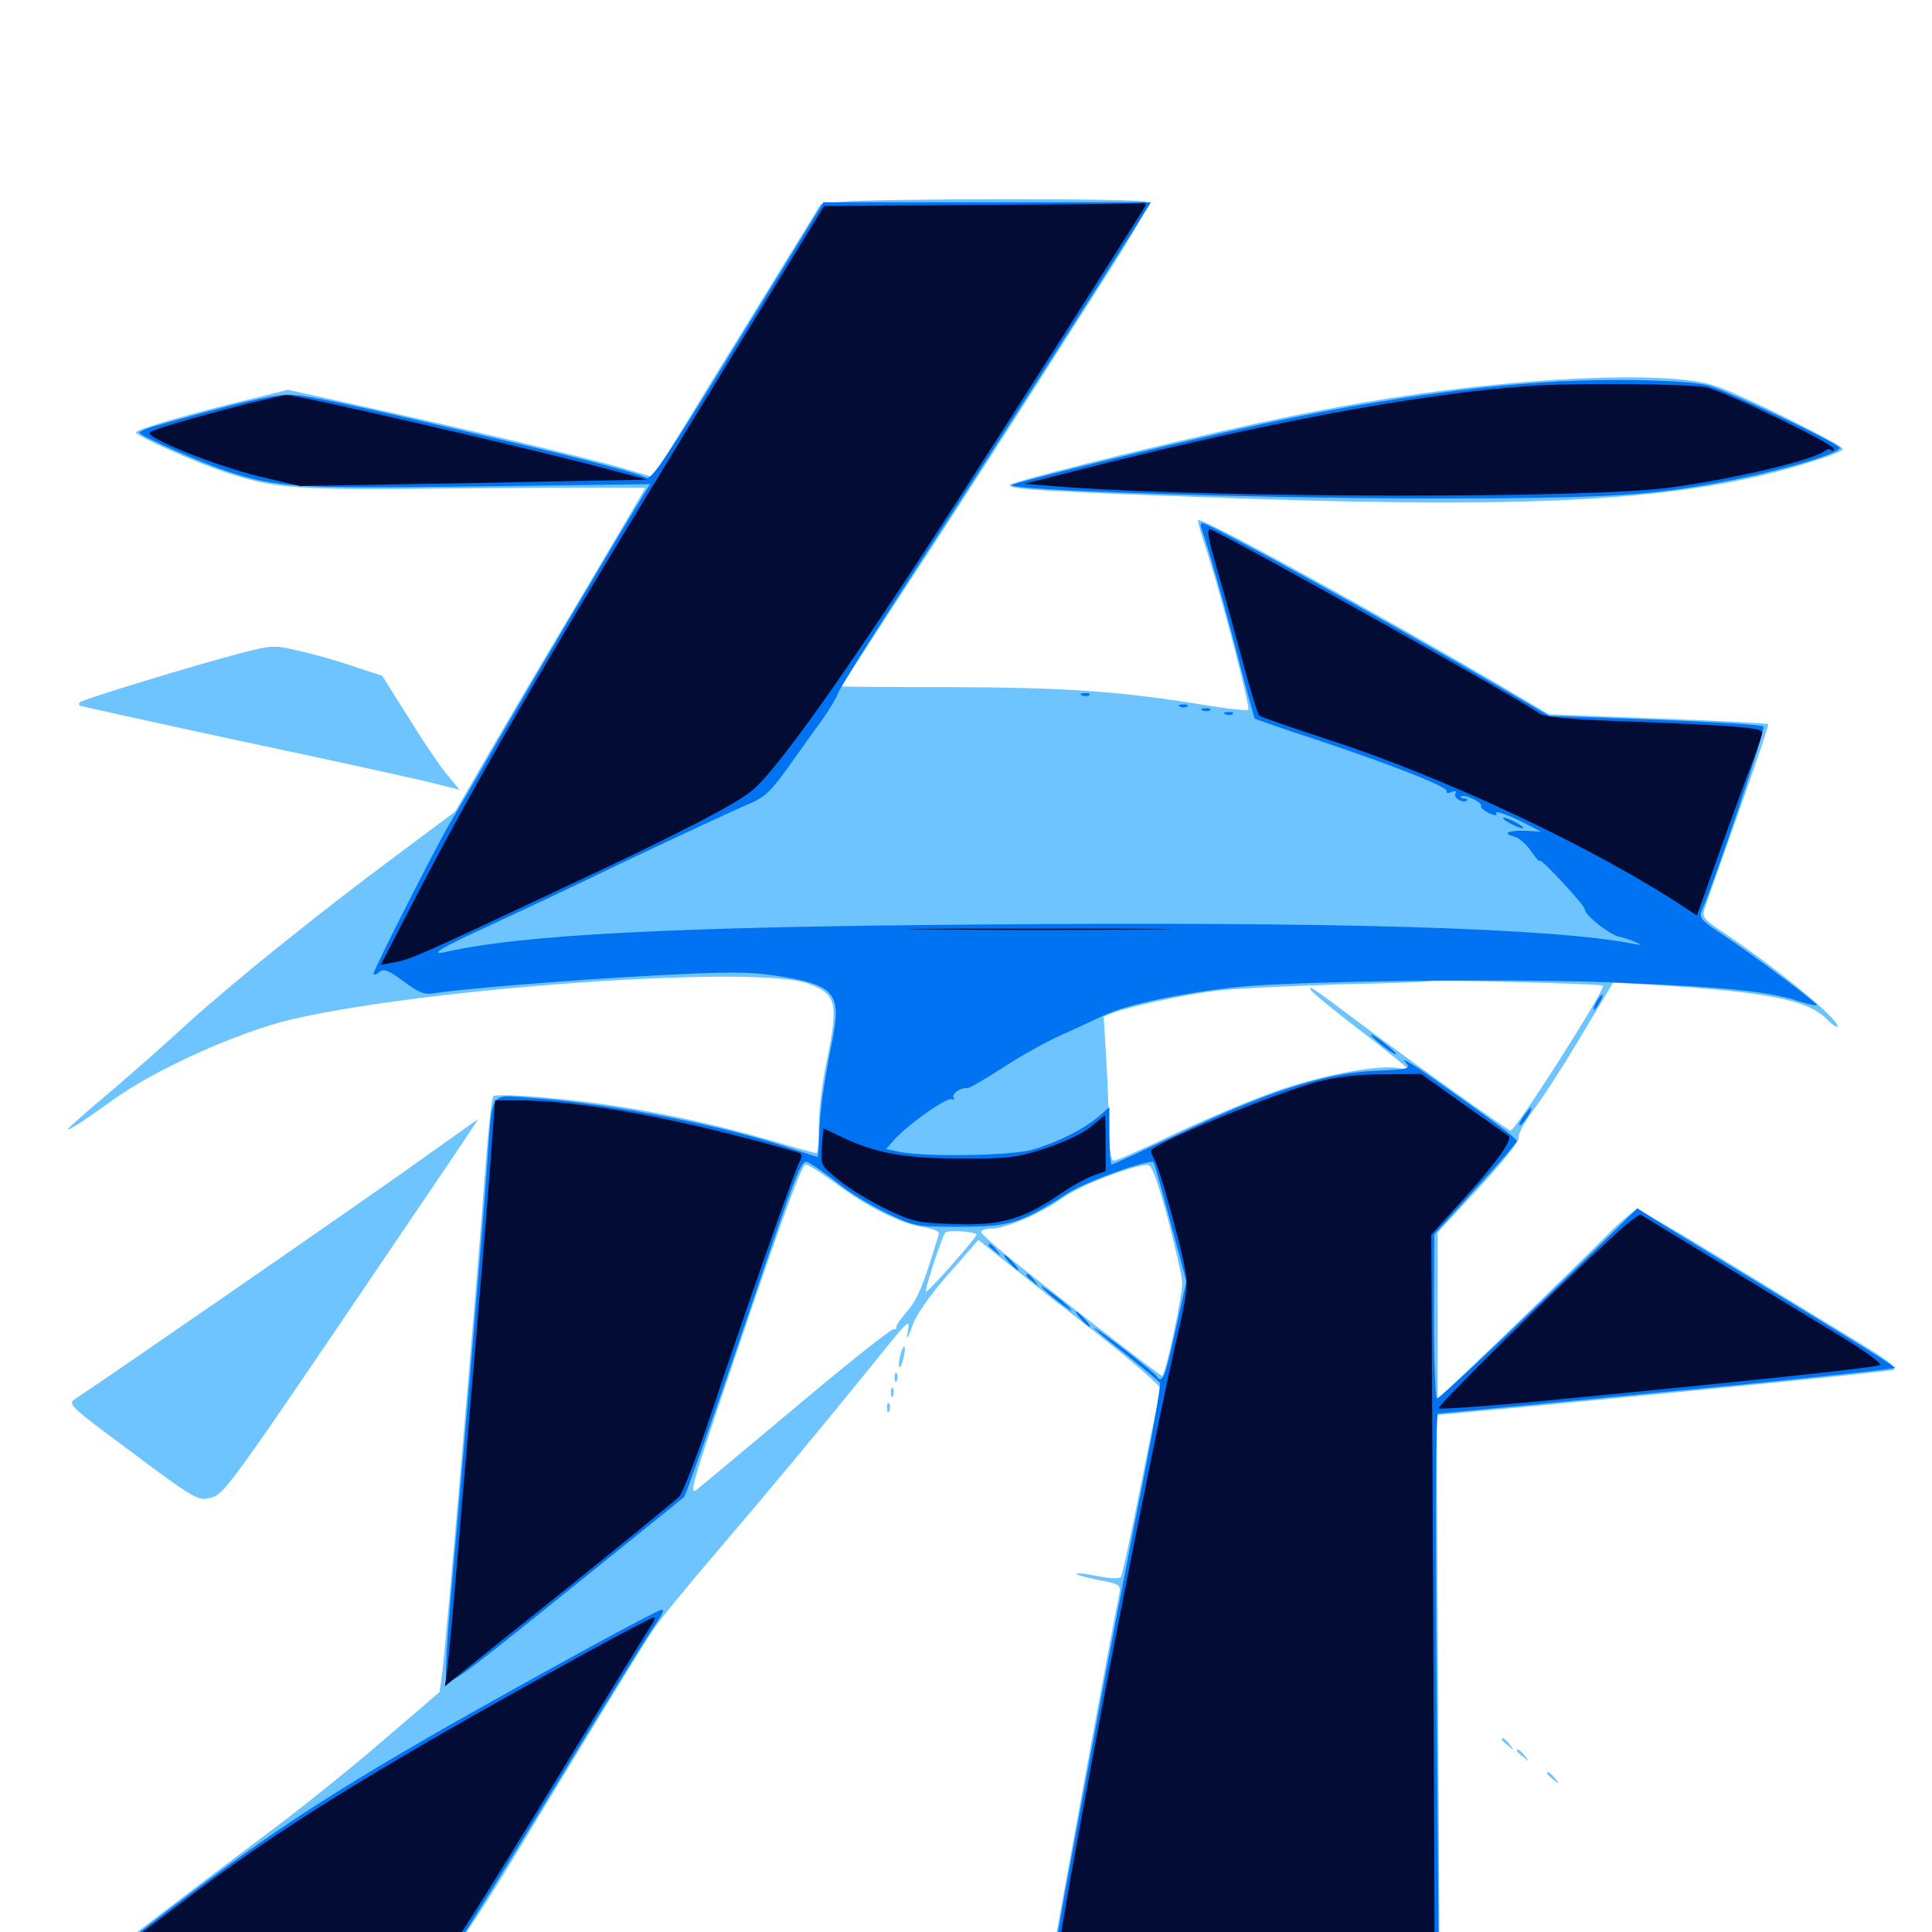 <svg xmlns="http://www.w3.org/2000/svg" viewBox="0 -1000 1000 1000">
	<path fill="#6dc4ff" d="M435.547 -895.508L424.805 -894.336L396.484 -848.242C380.859 -823.047 361.328 -791.211 353.125 -777.734L337.891 -753.125L321.875 -757.812C303.125 -763.281 237.891 -778.711 185.352 -790.234L149.023 -798.242L131.641 -793.945C99.805 -786.328 70.312 -777.734 70.312 -776.172C70.312 -774.414 101.172 -760.742 115.234 -756.055C143.555 -746.68 149.609 -746.289 244.336 -747.266C293.555 -747.656 333.984 -747.656 333.984 -747.461C333.984 -747.07 319.141 -722.07 301.172 -691.602C283.008 -661.328 260.938 -623.828 251.953 -608.203L235.547 -579.883L205.469 -557.422C163.672 -526.367 119.727 -490.82 96.484 -469.727C85.938 -459.961 67.773 -443.945 56.25 -434.18C44.531 -424.414 35.156 -416.016 35.156 -415.625C35.156 -414.453 43.555 -419.922 57.617 -430.078C79.688 -446.289 123.633 -466.016 151.367 -472.461C222.266 -488.867 390.82 -500.586 417.969 -491.016C433.203 -485.547 434.18 -481.055 427.734 -450C425.586 -439.844 423.828 -425 423.828 -417.383C423.828 -409.57 423.242 -403.125 422.656 -403.125C422.07 -403.125 412.5 -405.664 401.562 -408.984C357.617 -421.68 320.312 -428.711 278.32 -432.227C266.602 -433.203 256.25 -433.398 255.273 -432.617C254.492 -431.836 252.539 -413.672 250.977 -392.188C247.07 -338.477 230.664 -146.68 228.906 -134.375L227.539 -124.219L197.266 -98.242C180.664 -83.984 155.078 -63.477 140.625 -52.734C89.062 -14.062 58.789 9.18 57.617 10.938C56.836 12.109 87.891 12.891 141.406 12.891C188.086 12.891 227.539 13.281 229.102 14.062C232.031 15.039 246.094 -5.273 271.484 -47.656C301.953 -98.047 333.008 -149.023 338.477 -157.031C341.797 -161.914 356.836 -180.273 372.07 -198.047C397.461 -227.734 424.023 -259.57 457.812 -301.367C470.117 -316.602 471.094 -317.383 469.922 -311.133C468.945 -305.859 469.531 -306.25 472.266 -313.867C474.219 -319.531 481.445 -329.688 491.016 -340.625L506.445 -358.203L517.383 -349.414C523.438 -344.531 544.922 -327.539 565.039 -311.914C585.352 -296.094 601.367 -282.227 600.781 -280.859C600.391 -279.688 595.703 -257.617 590.625 -232.031C585.547 -206.25 580.859 -184.57 580.078 -183.594C579.102 -182.812 573.828 -183.008 568.359 -184.18C562.695 -185.352 557.617 -185.938 557.227 -185.547C556.641 -184.961 561.719 -183.594 568.359 -182.227C579.688 -180.078 580.273 -179.688 579.297 -174.805C575.977 -159.18 545.117 8.984 544.531 13.867L543.945 19.727H644.531H745.117L744.336 -123.828L743.555 -267.578L790.234 -271.875C874.805 -279.883 979.492 -290.234 980.273 -291.016C982.031 -292.578 976.562 -296.484 953.516 -310.352C939.844 -318.75 910.938 -336.328 889.258 -349.609C867.578 -362.891 848.828 -373.828 847.266 -373.828C845.898 -373.828 838.477 -367.578 831.055 -359.961C823.438 -352.344 800.977 -330.273 780.859 -310.938L744.141 -275.781V-318.945V-362.109L765.625 -385.352C778.125 -398.828 786.719 -409.766 786.133 -411.328C785.547 -412.695 788.867 -418.945 793.555 -425.195C798.242 -431.445 809.57 -448.828 818.555 -464.062L834.961 -491.406L855.469 -490.234C914.648 -486.523 934.766 -482.617 944.922 -473.047C948.242 -469.531 951.172 -467.773 951.172 -468.75C951.172 -473.242 916.797 -501.172 889.062 -519.336C882.422 -523.828 881.055 -525.586 882.031 -528.906C882.812 -531.25 890.625 -553.516 899.609 -578.711C908.594 -603.906 915.625 -624.805 915.234 -625.195C914.844 -625.586 889.258 -626.953 858.203 -628.125L801.758 -630.273L781.25 -642.383C717.383 -680.078 621.68 -732.617 620.117 -730.859C619.727 -730.469 621.875 -722.852 625 -713.672C632.617 -689.844 647.266 -633.789 646.094 -632.617C645.508 -632.031 634.57 -633.203 621.875 -635.352C579.883 -642.188 550.977 -644.141 492.773 -644.336C461.328 -644.336 435.547 -644.531 435.547 -644.727C435.547 -644.922 446.68 -662.109 460.156 -682.812C488.086 -725.195 523.828 -780.664 566.797 -848.242C588.867 -882.617 595.312 -894.336 593.359 -895.508C590.625 -897.461 452.539 -897.266 435.547 -895.508ZM829.688 -489.844C831.445 -488.477 784.57 -414.844 781.836 -414.844C780.469 -414.844 730.859 -450.195 705.078 -469.531C679.883 -488.477 676.562 -490.82 678.516 -487.5C679.297 -486.133 690.82 -476.758 704.297 -466.406C717.578 -456.25 728.516 -447.461 728.516 -446.875C728.516 -446.484 726.562 -446.484 724.023 -447.07C715.625 -449.219 687.109 -444.141 663.672 -436.328C650.781 -432.031 626.562 -421.875 609.57 -413.867C592.773 -405.859 577.93 -399.219 576.562 -399.219C575 -399.219 574.219 -404.297 574.023 -416.406C573.828 -425.781 573.242 -442.578 572.461 -453.711L571.289 -473.828L576.172 -475.781C585.156 -479.102 612.109 -484.961 628.906 -487.109C638.086 -488.281 666.602 -489.648 692.383 -490.43C718.164 -491.016 739.648 -491.797 740.039 -492.188C740.82 -492.969 828.711 -490.82 829.688 -489.844ZM432.812 -387.305C449.023 -375.195 466.406 -366.602 477.93 -364.844C483.008 -364.062 486.328 -362.695 485.938 -361.328C478.32 -335.742 475.195 -327.93 469.531 -321.289C466.016 -317.188 463.477 -313.477 463.867 -312.891C464.453 -312.305 463.672 -311.914 462.305 -311.914C460.938 -311.914 438.281 -293.945 412.305 -272.07C386.133 -250.195 362.891 -230.664 360.547 -228.906C356.836 -226.172 358.594 -232.422 371.484 -270.898C402.734 -363.867 414.844 -397.266 416.992 -397.266C418.359 -397.266 425.391 -392.773 432.812 -387.305ZM604.297 -369.922C608.203 -354.688 611.719 -339.648 611.914 -336.133C612.109 -329.492 603.125 -287.891 601.562 -287.891C600.586 -287.891 567.773 -313.086 529.492 -343.359C517.578 -352.734 507.812 -361.328 507.812 -362.305C507.812 -363.281 510.156 -364.062 513.281 -364.062C520.898 -364.258 539.062 -372.07 550.195 -380.078C558.398 -386.133 584.961 -396.484 593.75 -397.07C596.094 -397.266 598.633 -390.43 604.297 -369.922ZM505.469 -361.133C505.859 -360.742 500.195 -353.906 492.969 -345.703C485.742 -337.5 479.688 -331.055 479.297 -331.445C478.516 -332.227 487.109 -358.789 489.258 -361.914C490.039 -363.477 503.32 -362.695 505.469 -361.133ZM806.641 -803.516C753.906 -800.195 703.906 -792.773 641.602 -778.906C587.109 -766.602 524.805 -750.977 522.852 -749.023C520.508 -746.68 544.922 -745.312 648.438 -741.797C801.172 -736.719 874.023 -741.406 935.547 -760.352C945.703 -763.477 954.102 -766.602 953.906 -767.578C953.711 -769.727 903.125 -794.922 888.672 -800C875.586 -804.688 847.266 -805.859 806.641 -803.516ZM123.828 -661.719C101.562 -655.859 42.773 -638.086 41.406 -636.523C40.82 -635.938 40.82 -635.156 41.211 -634.766C41.602 -634.57 77.539 -626.562 121.094 -617.188C164.648 -608.008 208.789 -598.242 219.141 -595.898L237.891 -591.211L231.25 -599.219C227.539 -603.711 218.555 -616.992 211.328 -628.711L197.852 -650.195L182.422 -655.273C174.023 -658.203 161.133 -661.719 154.102 -663.281C141.797 -666.211 140.43 -666.016 123.828 -661.719ZM213.867 -396.875C187.305 -377.93 58.594 -288.867 39.258 -276.172C34.766 -273.242 35.156 -272.852 68.359 -248.242C97.461 -226.367 102.539 -223.242 107.227 -224.414C116.406 -226.367 112.109 -220.508 218.359 -377.344C234.57 -401.172 247.656 -420.703 247.461 -420.703C247.266 -420.703 232.227 -409.961 213.867 -396.875ZM466.016 -298.438C465.234 -295.703 465.039 -292.969 465.43 -292.383C466.016 -291.992 466.992 -293.945 467.578 -296.875C468.359 -299.609 468.555 -302.344 468.164 -302.93C467.578 -303.32 466.602 -301.367 466.016 -298.438ZM463.086 -286.719C463.086 -284.57 463.672 -283.984 464.258 -285.547C464.844 -286.914 464.648 -288.672 464.062 -289.258C463.477 -290.039 462.891 -288.867 463.086 -286.719ZM461.133 -278.906C461.133 -276.758 461.719 -276.172 462.305 -277.734C462.891 -279.102 462.695 -280.859 462.109 -281.445C461.523 -282.227 460.938 -281.055 461.133 -278.906ZM459.18 -271.094C459.18 -268.945 459.766 -268.359 460.352 -269.922C460.938 -271.289 460.742 -273.047 460.156 -273.633C459.57 -274.414 458.984 -273.242 459.18 -271.094ZM777.344 -99.609C777.344 -99.219 778.906 -97.656 780.859 -96.289C783.789 -93.75 783.984 -93.945 781.445 -97.07C778.906 -100.195 777.344 -101.172 777.344 -99.609ZM785.156 -93.75C785.156 -93.359 786.719 -91.797 788.672 -90.43C791.602 -87.891 791.797 -88.086 789.258 -91.211C786.719 -94.336 785.156 -95.312 785.156 -93.75ZM800.781 -82.031C800.781 -81.641 802.344 -80.078 804.297 -78.711C807.227 -76.172 807.422 -76.367 804.883 -79.492C802.344 -82.617 800.781 -83.594 800.781 -82.031Z"/>
	<path fill="#0073f3" d="M381.836 -823.047C344.336 -762.109 337.109 -751.172 334.375 -752.734C330.078 -755.078 303.125 -762.305 255.859 -773.242C178.516 -791.406 158.203 -795.703 149.023 -795.703C141.016 -795.703 120.898 -791.016 81.641 -779.883C76.367 -778.516 72.266 -776.758 72.266 -775.977C72.266 -774.414 104.492 -760.352 118.164 -755.859C143.945 -747.656 152.93 -747.07 246.875 -748.242L336.523 -749.414L333.594 -744.727C323.633 -728.906 272.852 -642.969 257.031 -615.43C246.68 -597.266 236.133 -579.297 233.594 -575.195C227.93 -566.211 193.359 -498.242 193.359 -496.094C193.359 -495.117 194.727 -495.508 196.289 -496.875C198.633 -498.828 200.977 -497.852 208.984 -491.992C217.188 -485.938 219.922 -484.961 225.195 -485.938C237.695 -488.086 294.922 -492.773 339.258 -495.117C375.586 -497.07 387.695 -497.07 400.781 -495.117C432.617 -490.234 435.938 -486.328 430.469 -459.766C426.172 -437.891 424.219 -423.828 424.023 -411.523C423.828 -405.859 423.438 -401.172 423.242 -401.172C422.852 -401.172 417.383 -402.93 410.938 -405.078C376.172 -417.188 316.211 -428.906 275.977 -431.641C252.344 -433.203 255.078 -437.305 251.953 -394.336C250 -366.602 240.039 -248.047 233.203 -171.68C231.445 -152.148 230.469 -134.18 230.859 -131.25C231.445 -126.758 235.742 -129.688 291.992 -175C325.195 -201.758 353.125 -224.219 354.102 -225.195C354.883 -225.977 366.016 -257.422 378.906 -294.922C417.773 -409.18 414.062 -400.391 420.508 -397.07C422.852 -395.703 429.102 -391.211 434.57 -386.914C439.844 -382.617 450.977 -375.977 458.984 -372.07C473.242 -365.234 474.219 -365.039 497.07 -365.039C522.852 -365.039 528.32 -366.797 552.734 -382.422C561.523 -388.281 595.312 -400.391 597.07 -398.438C597.461 -398.242 601.367 -384.18 605.859 -367.383L614.062 -336.719L608.398 -311.328C603.32 -287.891 601.562 -283.203 598.828 -287.5C597.461 -289.844 566.406 -313.867 566.406 -312.5C566.406 -312.109 573.828 -305.859 583.008 -298.828C591.992 -291.602 599.805 -285.156 600.391 -284.18C600.977 -283.203 595.898 -254.102 588.867 -219.336C582.031 -184.57 572.266 -134.18 567.383 -107.227C562.305 -80.469 555.273 -42.188 551.562 -22.266C548.047 -2.344 544.922 15.039 544.922 16.211C544.922 18.164 566.211 18.75 644.922 18.75H744.727L743.555 -124.805C742.969 -216.211 743.164 -268.359 744.336 -268.359C746.094 -268.359 783.984 -272.07 908.203 -283.984C941.016 -287.305 970.703 -290.43 974.414 -291.016L981.055 -291.992L974.414 -296.484C970.703 -299.023 945.312 -314.648 917.969 -331.25C890.625 -347.852 863.477 -364.453 857.812 -367.969L847.461 -374.609L832.422 -359.766C789.453 -317.773 745.312 -276.172 743.75 -276.172C742.969 -276.172 742.188 -295.312 742.188 -318.75L742.383 -361.133L763.672 -384.57C775.586 -397.461 785.156 -408.594 785.156 -409.375C785.156 -410.742 769.922 -422.07 741.211 -442.188C731.641 -449.023 725.195 -452.734 727.148 -450.586C730.469 -446.68 730.469 -446.68 710.547 -445.703C684.766 -444.336 655.078 -434.57 609.18 -412.695C591.211 -404.297 576.172 -397.266 575.391 -397.266C574.805 -397.266 574.219 -403.906 574.219 -412.109V-426.953L568.164 -421.68C560.352 -415.234 546.68 -408.398 534.18 -404.883C523.438 -401.758 478.711 -401.172 466.016 -403.711L458.594 -405.273L463.086 -410.352C470.703 -418.555 490.43 -432.422 492.773 -431.055C493.75 -430.469 494.141 -430.859 493.555 -431.836C492.188 -433.789 497.461 -437.305 500.586 -436.719C501.367 -436.523 509.57 -441.211 519.141 -447.461C528.516 -453.516 541.797 -460.938 548.828 -464.062C555.859 -467.188 566.016 -471.875 571.289 -474.414C582.422 -479.883 611.328 -485.938 639.648 -489.062C670.703 -492.383 788.867 -493.75 841.797 -491.211C893.555 -489.062 915.625 -486.719 930.273 -482.031C935.547 -480.273 940.039 -479.297 940.43 -479.688C941.211 -480.469 906.836 -506.25 890.234 -517.188C880.469 -523.633 879.297 -525.195 880.859 -528.711C888.672 -546.875 914.062 -622.656 912.695 -624.023C911.914 -624.805 886.523 -626.367 856.445 -627.539L801.758 -629.492L775.391 -644.922C715.234 -680.078 625.781 -729.297 622.266 -729.297C621.289 -729.297 621.289 -727.734 622.07 -725.977C624.414 -719.922 634.57 -684.375 641.797 -656.055C645.703 -641.016 649.219 -628.32 649.414 -628.125C649.805 -627.734 664.258 -622.656 681.836 -616.992C722.07 -603.516 750.195 -592.383 748.828 -590.43C748.242 -589.453 749.414 -589.258 751.172 -590.039C753.32 -590.82 754.102 -590.43 753.32 -589.258C751.953 -587.109 757.617 -583.789 759.375 -585.742C759.961 -586.328 759.18 -586.719 757.812 -586.719C756.445 -586.719 755.664 -587.109 756.25 -587.695C757.812 -589.258 767.578 -584.57 766.602 -582.812C766.211 -582.031 767.969 -580.469 770.703 -579.102C773.828 -577.734 775.195 -577.734 774.414 -578.906C773.047 -581.055 781.836 -577.93 791.992 -572.461L797.656 -569.531L791.016 -569.922C781.836 -570.508 776.758 -568.75 783.203 -567.188C785.938 -566.602 790.039 -563.086 792.383 -559.57C794.922 -555.859 796.875 -553.711 796.875 -554.492C796.875 -556.641 820.117 -531.641 820.312 -529.297C820.312 -526.367 832.812 -516.406 837.891 -515.234C840.625 -514.648 844.531 -513.281 846.68 -512.305C850 -510.742 849.805 -510.547 845.312 -511.523C803.516 -519.727 689.453 -523.047 508.789 -521.484C347.656 -520.312 270.117 -516.211 230.469 -507.227C221.68 -505.273 228.906 -509.766 249.609 -519.141C260.547 -524.219 293.164 -539.453 321.875 -553.32C350.586 -566.992 379.297 -580.273 385.547 -583.008C395.703 -587.109 398.242 -589.453 408.008 -602.93C414.062 -611.523 422.266 -622.852 426.172 -628.32C430.078 -633.984 433.398 -639.648 433.594 -640.82C433.594 -642.188 452.344 -672.07 475.195 -707.227C509.375 -759.57 564.062 -845.117 590.625 -887.109L595.703 -895.312H510.938H426.172ZM799.805 -802.148C755.078 -799.414 700 -791.016 643.359 -778.32C597.656 -768.164 527.148 -750.781 523.828 -749.023C518.75 -746.289 645.898 -742.188 736.328 -741.992C833.398 -741.992 854.883 -743.359 897.852 -751.758C925.781 -757.422 953.711 -765.82 952.148 -768.359C950.391 -771.094 895.703 -797.07 884.57 -800.391C874.805 -803.32 832.422 -804.297 799.805 -802.148ZM560.156 -640.039C558.594 -640.625 559.18 -641.211 561.328 -641.211C563.477 -641.406 564.648 -640.82 563.867 -640.234C563.281 -639.648 561.523 -639.453 560.156 -640.039ZM610.938 -634.18C609.375 -634.766 609.961 -635.352 612.109 -635.352C614.258 -635.547 615.43 -634.961 614.648 -634.375C614.062 -633.789 612.305 -633.594 610.938 -634.18ZM622.656 -632.227C621.094 -632.812 621.68 -633.398 623.828 -633.398C625.977 -633.594 627.148 -633.008 626.367 -632.422C625.781 -631.836 624.023 -631.641 622.656 -632.227ZM634.375 -630.273C632.812 -630.859 633.398 -631.445 635.547 -631.445C637.695 -631.641 638.867 -631.055 638.086 -630.469C637.5 -629.883 635.742 -629.688 634.375 -630.273ZM781.25 -574.023C783.984 -572.461 787.109 -571.289 788.086 -571.289C789.258 -571.289 787.891 -572.461 785.156 -574.023C782.422 -575.586 779.492 -576.758 778.32 -576.758C777.344 -576.758 778.516 -575.586 781.25 -574.023ZM826.172 -481.25C825 -479.102 824.609 -477.344 825 -477.344C825.586 -477.344 826.953 -479.102 828.125 -481.25C829.297 -483.398 829.688 -485.156 829.297 -485.156C828.711 -485.156 827.344 -483.398 826.172 -481.25ZM709.766 -464.062C711.328 -461.523 722.656 -453.125 722.656 -454.492C722.656 -455.078 719.336 -457.812 715.43 -460.938C711.523 -463.867 708.984 -465.43 709.766 -464.062ZM788.086 -421.484C786.328 -418.555 785.742 -416.992 786.914 -417.578C789.062 -418.945 793.75 -426.562 792.383 -426.562C791.797 -426.562 790.039 -424.219 788.086 -421.484ZM511.719 -355.469C511.719 -355.078 513.281 -353.516 515.234 -352.148C518.164 -349.609 518.359 -349.805 515.82 -352.93C513.281 -356.055 511.719 -357.031 511.719 -355.469ZM522.461 -346.484C524.414 -344.336 526.367 -342.578 526.953 -342.578C527.539 -342.578 526.367 -344.336 524.414 -346.484C522.461 -348.633 520.508 -350.391 519.922 -350.391C519.336 -350.391 520.508 -348.633 522.461 -346.484ZM531.25 -339.844C531.25 -339.453 532.812 -337.891 534.766 -336.523C537.695 -333.984 537.891 -334.18 535.352 -337.305C532.812 -340.43 531.25 -341.406 531.25 -339.844ZM539.062 -334.18C539.062 -333.594 542.578 -330.273 546.875 -326.953C551.172 -323.633 554.688 -321.289 554.688 -321.68C554.688 -322.266 551.172 -325.586 546.875 -328.906C542.578 -332.227 539.062 -334.57 539.062 -334.18ZM559.57 -317.188C561.523 -315.039 563.477 -313.281 564.062 -313.281C564.648 -313.281 563.477 -315.039 561.523 -317.188C559.57 -319.336 557.617 -321.094 557.031 -321.094C556.445 -321.094 557.617 -319.336 559.57 -317.188ZM305.664 -147.656C196.289 -87.695 157.031 -63.672 104.688 -24.609C79.883 -6.055 59.375 9.961 58.984 10.938C58.594 12.109 90.234 12.891 145.312 12.891H232.227L237.891 4.492C241.016 0 263.281 -35.742 287.109 -75C310.938 -114.258 333.008 -149.805 335.938 -154.102C343.359 -165.234 344.141 -166.797 342.383 -166.797C341.406 -166.797 325 -158.203 305.664 -147.656Z"/>
	<path fill="#020c35" d="M507.617 -893.945L426.562 -893.359L390.234 -834.18C288.477 -668.555 250.391 -603.516 215.039 -535.352L197.07 -500.586L204.492 -501.953C212.5 -503.516 216.797 -505.273 288.086 -538.867C349.609 -567.578 380.273 -583.398 389.258 -590.82C402.539 -601.758 439.258 -653.711 493.75 -738.086C516.992 -773.828 589.258 -887.305 592.578 -892.969C593.359 -894.336 592.969 -895.117 591.406 -894.922C590.039 -894.531 552.344 -894.141 507.617 -893.945ZM791.016 -800.195C733.789 -796.094 654.297 -781.25 555.664 -756.055L530.273 -749.609L546.875 -748.242C624.414 -742.188 823.047 -741.797 864.258 -747.656C897.852 -752.148 938.672 -761.914 944.531 -766.602C945.703 -767.578 947.266 -767.773 947.852 -766.992C948.633 -766.406 949.219 -766.602 949.219 -767.773C949.219 -770.117 894.922 -796.484 883.789 -799.414C876.758 -801.367 814.062 -801.953 791.016 -800.195ZM127.93 -791.016C98.242 -783.398 79.102 -777.734 77.539 -776.172C74.805 -773.633 111.328 -758.984 133.789 -753.516L155.273 -748.438L245.117 -750L334.961 -751.758L314.453 -757.227C277.539 -767.188 153.906 -795.703 148.438 -795.508C146.875 -795.508 137.695 -793.359 127.93 -791.016ZM630.273 -704.297C633.984 -691.602 639.844 -670.117 643.555 -656.25C647.266 -642.383 650.977 -630.469 651.758 -629.688C652.539 -628.906 668.359 -623.438 686.914 -617.383C749.023 -597.266 826.562 -560.547 873.242 -529.492L878.32 -526.172L890.625 -560.742C897.461 -579.883 905.078 -600.781 907.617 -607.031C909.961 -613.477 912.109 -619.727 912.109 -620.898C912.109 -623.438 897.266 -624.609 833.008 -626.953C811.523 -627.734 798.828 -629.102 796.875 -630.664C789.258 -636.719 637.305 -721.68 626.562 -725.977C624.414 -726.758 625.195 -721.484 630.273 -704.297ZM481.836 -518.945C451.562 -519.141 476.953 -519.336 538.086 -519.336C599.414 -519.336 624.023 -519.141 593.164 -518.945C562.109 -518.555 512.109 -518.555 481.836 -518.945ZM682.422 -440.234C658.594 -433.789 595.703 -407.617 595.703 -404.297C595.703 -403.516 596.484 -401.562 597.656 -399.609C600 -395.508 610.352 -358.984 613.086 -344.531C615.039 -334.766 614.648 -330.859 608.203 -303.516C600.391 -268.75 580.469 -169.727 567.383 -100.195C548.828 -0.391 546.289 15.234 548.438 16.602C549.414 17.188 593.555 17.578 646.484 17.188L742.578 16.797L741.797 -172.07L740.82 -360.938L759.375 -381.445C775.391 -399.414 782.812 -409.961 780.859 -412.109C780.469 -412.305 770.117 -419.727 757.812 -428.32L735.547 -444.141L715.82 -443.945C703.125 -443.945 691.406 -442.578 682.422 -440.234ZM254.883 -412.5C254.297 -402.539 251.172 -364.062 248.047 -326.953C244.922 -289.844 240.039 -232.812 237.305 -200C234.57 -167.188 231.836 -137.5 231.25 -133.789L230.273 -127.148L234.766 -130.859C237.305 -133.008 263.867 -154.297 293.75 -178.125C323.633 -202.148 349.609 -223.438 351.562 -225.391C353.32 -227.148 360.938 -246.68 368.164 -268.555C385.156 -319.531 411.133 -393.75 413.867 -398.828C415.43 -401.953 415.234 -402.93 412.5 -403.711C352.93 -420.898 300.977 -430.469 267.383 -430.469H256.25ZM564.648 -416.797C560.938 -413.672 550.781 -408.789 541.211 -405.664C525.977 -400.781 521.875 -400.195 497.07 -400.391C467.969 -400.391 453.125 -403.125 435.156 -411.719L426.172 -416.016L425.391 -406.25C424.805 -396.68 425 -396.484 434.57 -388.867C439.844 -384.57 450.977 -377.93 458.984 -374.023C472.461 -367.578 475.391 -366.992 494.141 -366.406C517.969 -365.625 529.102 -368.75 548.242 -381.641C554.492 -385.938 562.5 -390.43 566.016 -391.602L572.266 -393.75V-408.203C572.266 -416.211 572.07 -422.656 571.875 -422.656C571.484 -422.461 568.359 -419.922 564.648 -416.797ZM834.57 -359.766C802.148 -330.078 743.555 -272.07 744.727 -271.094C745.312 -270.508 765.43 -271.875 789.453 -274.023C905.078 -285.156 971.875 -292.188 973.242 -293.555C974.023 -294.336 964.844 -300.977 952.734 -308.398C940.625 -315.625 912.695 -332.617 890.625 -346.094C868.555 -359.57 850 -370.898 849.219 -371.289C848.438 -371.68 841.797 -366.602 834.57 -359.766ZM303.711 -144.727C200 -87.695 150 -57.031 102.539 -21.68C81.055 -5.469 62.695 8.398 61.719 9.375C60.547 10.156 98.438 10.938 145.898 10.938H232.031L243.555 -7.031C250 -16.992 272.656 -53.711 293.945 -88.672C315.234 -123.633 334.375 -154.492 336.328 -157.617C338.477 -160.547 339.453 -162.891 338.477 -162.891C337.695 -162.891 321.875 -154.688 303.711 -144.727Z"/>
</svg>